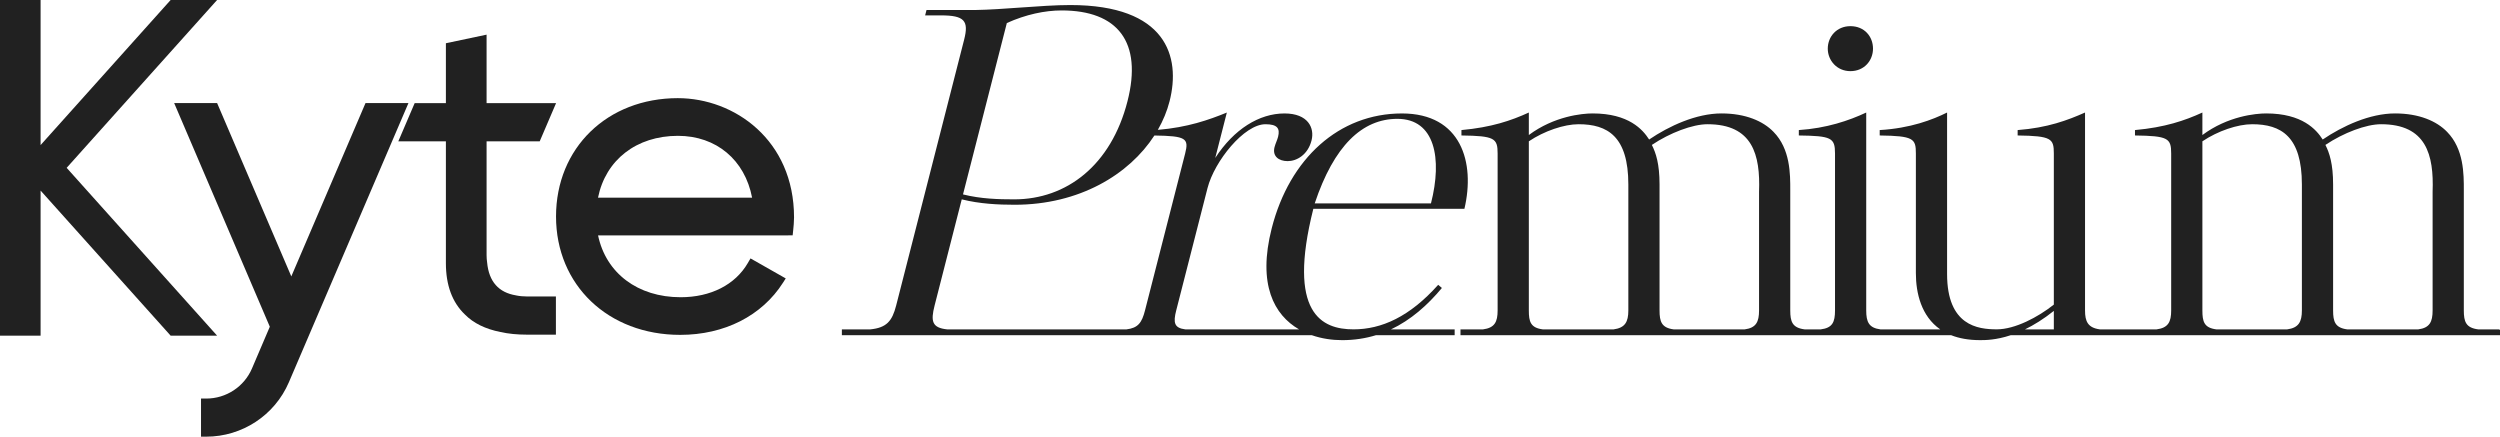 <svg width="229" height="40" viewBox="0 0 229 40" fill="none" xmlns="http://www.w3.org/2000/svg">
<path d="M19.885 30.745H15.63L3.718 17.457V30.745H0V0H3.718V13.289L15.63 0H19.885L6.106 15.373L19.885 30.745Z" fill="#212121"/>
<path fill-rule="evenodd" clip-rule="evenodd" d="M178.722 30.703C179.447 30.991 180.323 31.156 181.377 31.156C181.836 31.156 182.826 31.156 184.188 30.703H228.938L229 30.703V30.208H228.938V30.171H227.002C225.867 30.026 225.686 29.457 225.686 28.437V17.642C225.686 17.576 225.686 17.509 225.686 17.44V17.434C225.69 15.939 225.695 13.652 224.153 12.079C223.2 11.09 221.584 10.39 219.388 10.39C217.068 10.39 214.582 11.543 212.759 12.78C212.179 11.873 210.895 10.39 207.58 10.39C206.627 10.39 204.059 10.637 201.739 12.368V10.307C200.123 11.049 198.3 11.667 195.565 11.914V12.409C198.59 12.45 198.88 12.656 198.88 14.057V28.437C198.88 29.486 198.611 30.031 197.542 30.171H192.349C191.233 30.022 190.989 29.426 190.989 28.437V10.307C189.415 11.008 187.551 11.708 184.816 11.914V12.409C187.923 12.45 188.131 12.697 188.131 14.057V27.901C186.681 29.055 184.568 30.167 182.91 30.167C181.17 30.167 178.353 29.838 178.353 25.099V10.307C177.027 10.967 174.997 11.749 172.18 11.914V12.409C175.287 12.45 175.494 12.697 175.494 14.057V25.017C175.494 26.854 175.99 28.965 177.725 30.171H172.245C171.184 30.031 170.946 29.486 170.946 28.437V10.307C169.371 11.049 167.3 11.749 164.772 11.914V12.409C167.755 12.45 168.087 12.615 168.087 14.057V28.437C168.087 29.515 167.851 30.035 166.781 30.171H165.304C164.169 30.026 163.988 29.457 163.988 28.437L163.988 17.556L163.988 17.434C163.992 15.939 163.998 13.652 162.455 12.079C161.502 11.09 159.886 10.39 157.69 10.39C155.37 10.39 152.884 11.543 151.061 12.78C150.481 11.873 149.197 10.39 145.883 10.39C144.93 10.39 142.361 10.637 140.041 12.368V10.307C138.425 11.049 136.602 11.667 133.868 11.914V12.409C136.892 12.45 137.182 12.656 137.182 14.057V28.437C137.182 29.486 136.913 30.031 135.844 30.171H133.781V30.703H178.722ZM188.131 30.171H185.488C186.291 29.781 187.179 29.237 188.131 28.478V30.171ZM209.501 30.171H203.016C201.89 30.026 201.739 29.457 201.739 28.437V12.944C203.147 11.997 204.97 11.379 206.296 11.379C208.948 11.379 210.853 12.491 210.853 16.9V28.437C210.853 29.486 210.555 30.031 209.501 30.171ZM221.514 30.171H215.003C213.893 30.026 213.712 29.457 213.712 28.437V16.9C213.712 15.005 213.381 14.016 213.008 13.274C214.665 12.162 216.737 11.379 218.104 11.379C222.247 11.379 222.951 14.181 222.827 17.559V28.437C222.827 29.486 222.558 30.031 221.514 30.171ZM161.129 28.437C161.129 29.486 160.86 30.031 159.816 30.171H153.305C152.196 30.026 152.014 29.457 152.014 28.437V16.9C152.014 15.005 151.683 14.016 151.31 13.274C152.967 12.162 155.039 11.379 156.406 11.379C160.549 11.379 161.253 14.181 161.129 17.559V28.437ZM149.156 28.437C149.156 29.486 148.857 30.031 147.804 30.171H141.318C140.192 30.026 140.041 29.457 140.041 28.437V12.944C141.45 11.997 143.273 11.379 144.598 11.379C147.25 11.379 149.156 12.491 149.156 16.9V28.437Z" fill="#212121"/>
<path d="M169.496 6.517C170.78 6.517 171.567 5.528 171.567 4.457C171.567 3.344 170.78 2.396 169.496 2.396C168.253 2.396 167.424 3.344 167.424 4.457C167.424 5.528 168.253 6.517 169.496 6.517Z" fill="#212121"/>
<path fill-rule="evenodd" clip-rule="evenodd" d="M50.932 19.832C50.932 13.549 55.628 8.99 62.098 8.99V8.991C67.254 8.991 72.734 12.819 72.734 19.913C72.734 20.33 72.692 20.744 72.651 21.142L72.608 21.556L72.162 21.56H54.782C55.505 25.019 58.42 27.226 62.345 27.226C65.102 27.226 67.345 26.084 68.5 24.094L68.746 23.67L71.973 25.503L71.726 25.891C69.788 28.931 66.353 30.674 62.304 30.674C55.714 30.674 50.932 26.115 50.932 19.832ZM62.099 12.442C58.298 12.442 55.477 14.647 54.778 18.105H68.892C68.23 14.647 65.613 12.442 62.099 12.442Z" fill="#212121"/>
<path d="M44.621 24.048C44.784 25.796 45.679 26.8 47.274 27.058V27.06C47.584 27.125 47.925 27.157 48.283 27.157H50.921V30.654H48.251C47.371 30.654 46.557 30.573 45.841 30.412C44.458 30.137 43.367 29.602 42.587 28.809C41.415 27.691 40.844 26.105 40.844 24.114V12.944H36.486L37.984 9.447H40.844V3.961L44.571 3.174V9.446H50.937L49.439 12.943H44.571V23.367C44.571 23.61 44.589 23.838 44.621 24.048Z" fill="#212121"/>
<path d="M26.459 35.02L37.413 9.443H33.48L26.684 25.32L19.888 9.443H15.954L24.715 29.928L23.081 33.752C22.367 35.422 20.718 36.508 18.892 36.508H18.413V40H18.883C22.183 40 25.164 38.039 26.458 35.021L26.459 35.02Z" fill="#212121"/>
<path fill-rule="evenodd" clip-rule="evenodd" d="M77.249 30.703L77.248 30.704H89.056L89.056 30.703H100.988L100.988 30.704H110.476L110.476 30.703H120.159C121.073 31.022 122.037 31.158 122.942 31.158C124.057 31.158 125.087 30.996 126.041 30.703H133.246V30.171H127.413C129.237 29.311 130.762 27.955 132.078 26.378L131.737 26.09C129.124 29.015 126.55 30.169 123.982 30.169C121.082 30.169 117.887 28.727 120.301 19.127H134.14C135.144 14.883 133.847 10.392 128.42 10.392C122.661 10.392 118.127 14.512 116.493 20.898C115.17 26.073 116.72 28.857 118.993 30.171H108.571C107.559 30.041 107.453 29.565 107.741 28.438L110.608 17.231C111.24 14.759 113.969 11.38 115.916 11.38C116.993 11.38 117.271 11.751 117.071 12.534C117.035 12.674 116.978 12.823 116.919 12.977C116.855 13.142 116.79 13.312 116.746 13.482C116.536 14.306 117.124 14.759 117.953 14.759C118.782 14.759 119.8 14.182 120.137 12.864C120.432 11.71 119.816 10.392 117.662 10.392C115.342 10.392 113.025 11.834 111.315 14.47L112.379 10.309C110.719 10.988 108.787 11.667 106.057 11.896C106.541 11.053 106.903 10.173 107.132 9.279C108.186 5.159 106.819 0.462 98.036 0.462C96.705 0.462 95.104 0.576 93.503 0.69C92.064 0.793 90.625 0.895 89.385 0.915H84.869L84.742 1.409H86.192C88.346 1.409 88.758 1.904 88.315 3.634L82.088 27.985C81.721 29.419 81.208 30.022 79.719 30.171H77.115V30.703H77.249ZM88.096 18.261C89.731 18.673 91.449 18.756 92.941 18.756C98.87 18.756 103.431 15.984 105.742 12.412C108.644 12.455 108.915 12.669 108.56 14.059L104.882 28.438C104.594 29.565 104.245 30.041 103.19 30.171H86.757C85.382 30.026 85.236 29.446 85.609 27.985L88.096 18.261ZM92.226 2.11C93.959 1.327 95.712 0.956 97.244 0.956C102.382 0.956 104.669 3.84 103.277 9.279C101.78 15.13 97.707 18.261 92.901 18.261C91.492 18.261 89.846 18.22 88.211 17.808L92.226 2.11ZM128.002 10.886C131.441 10.886 132.13 14.512 131.076 18.632H120.428C122.191 13.358 124.77 10.886 128.002 10.886Z" fill="#212121"/>
</svg>
